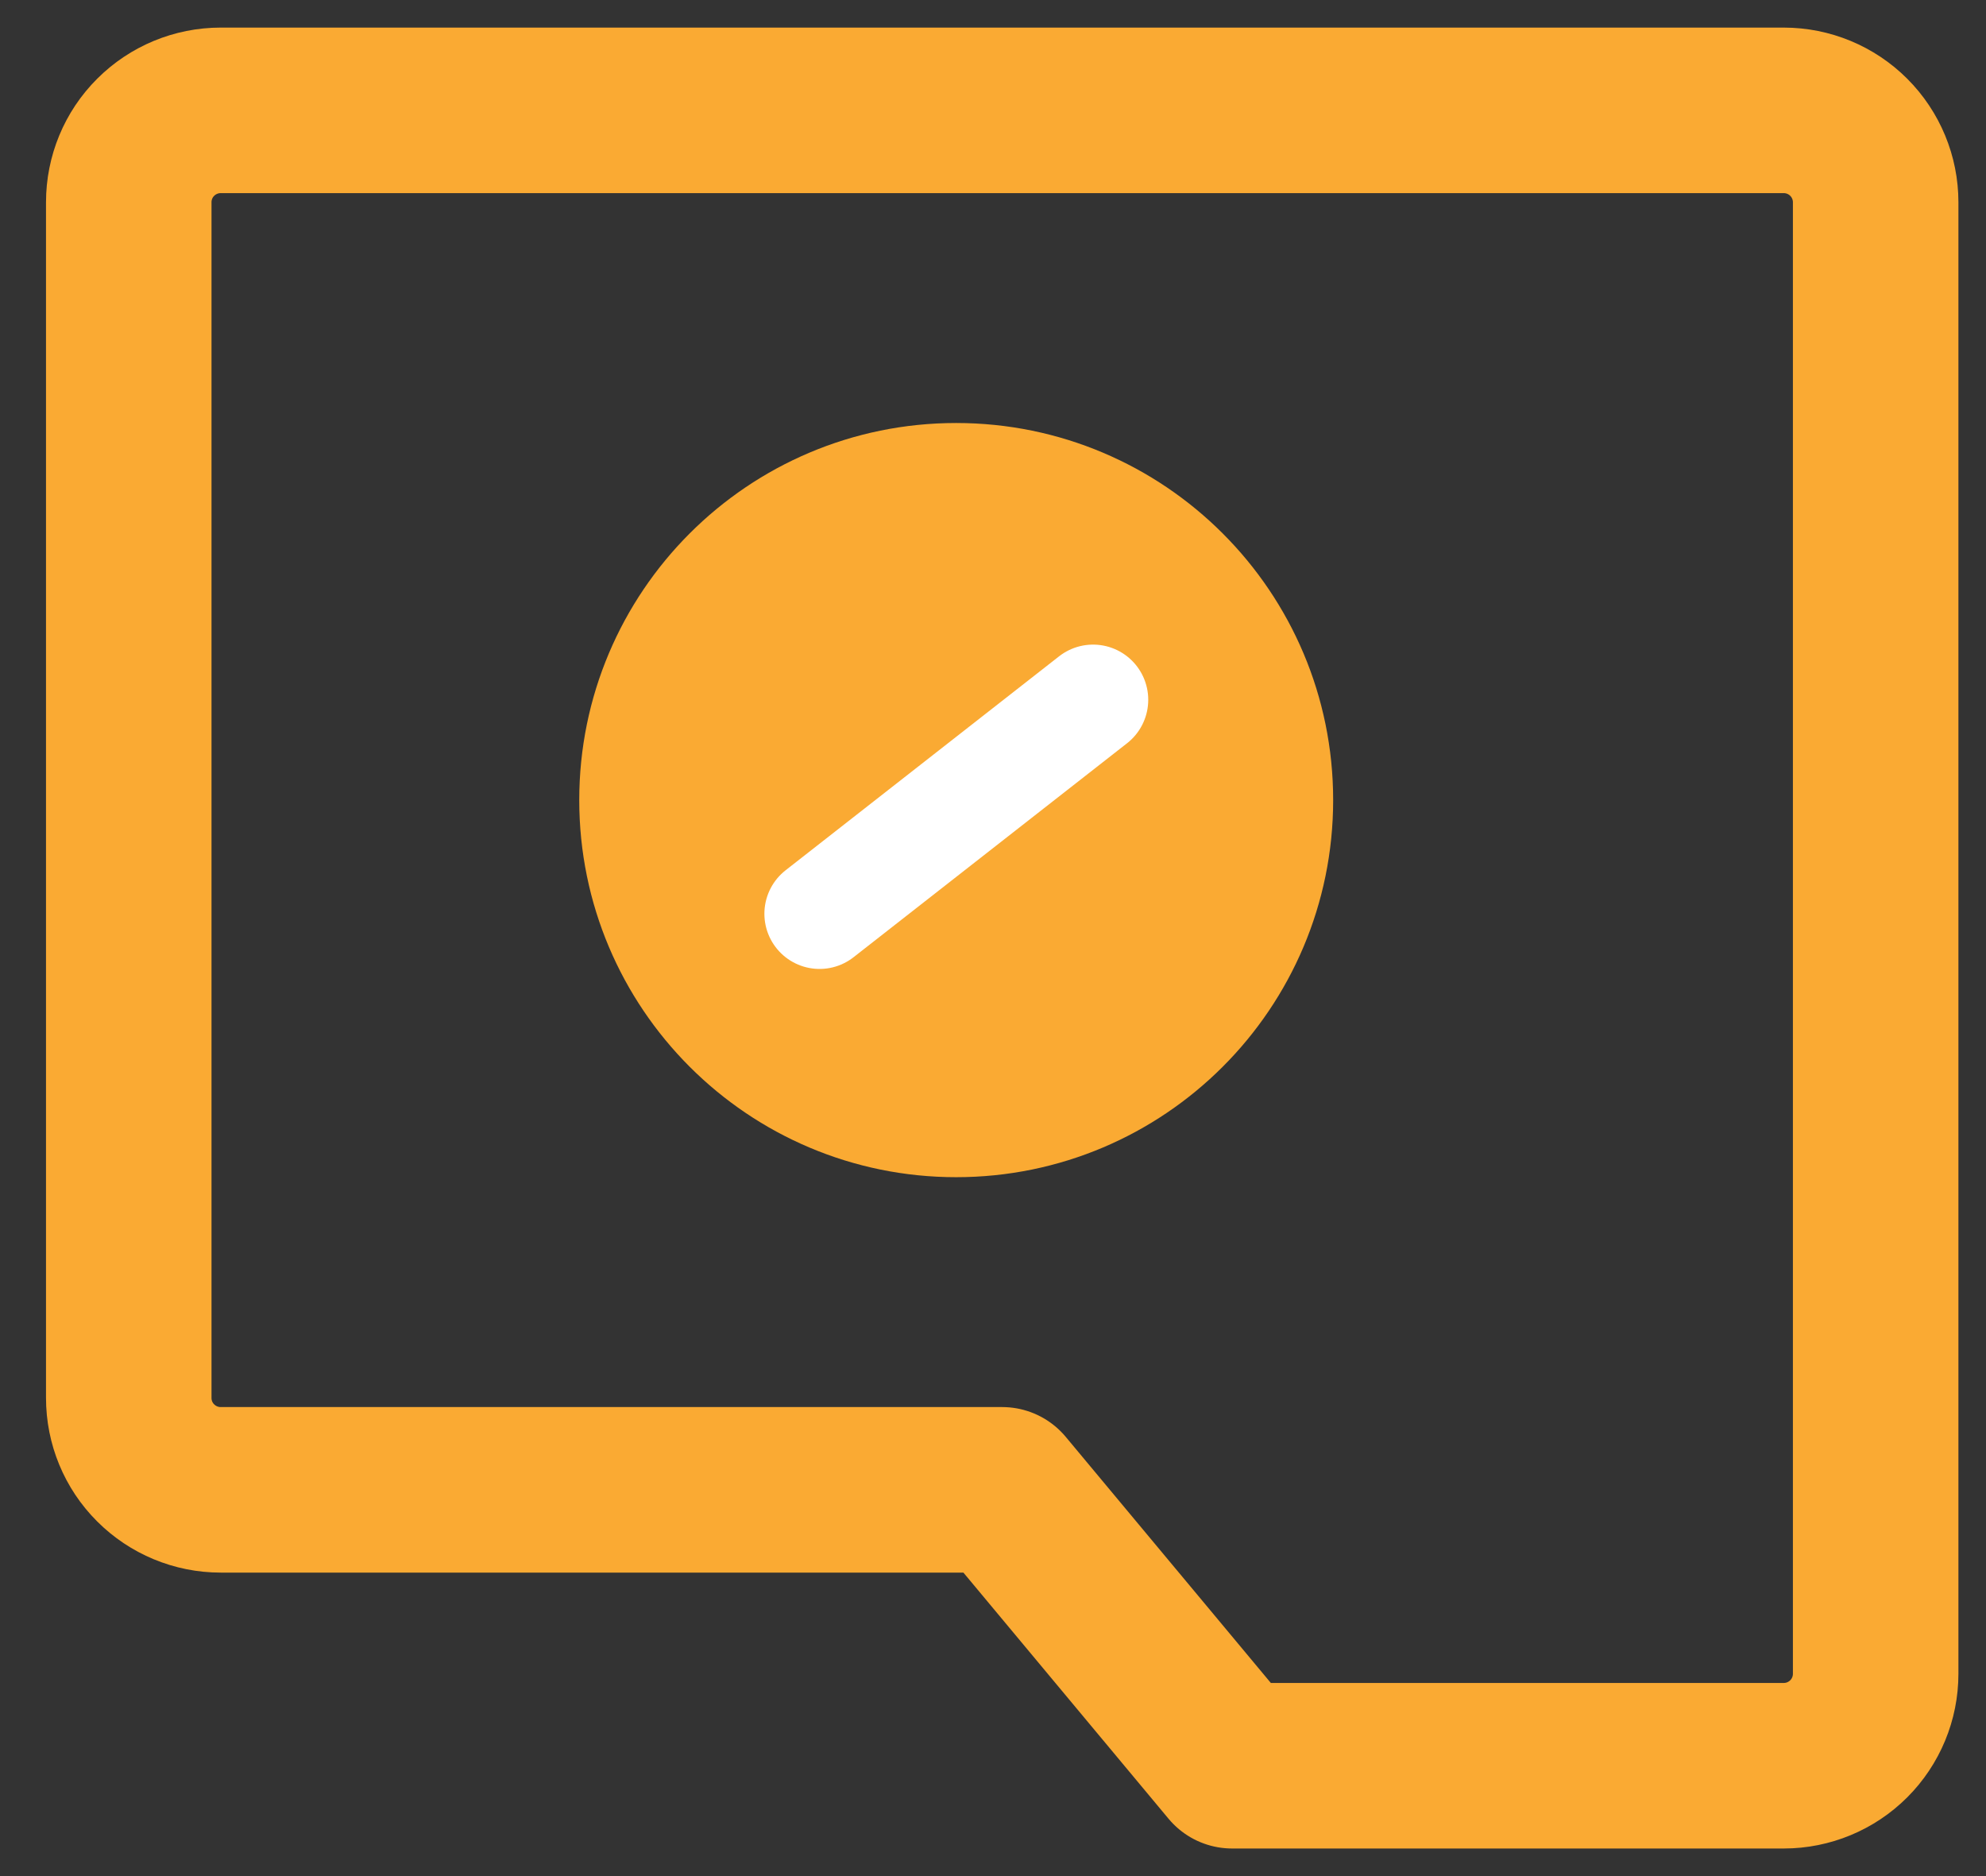 <svg width="18" height="17" viewBox="0 0 18 17" fill="none" xmlns="http://www.w3.org/2000/svg">
<rect x="0" y="0" width="18" height="17" fill="#333333" stroke="none"/>
<path d="M17 15.167C17 15.388 16.912 15.6 16.756 15.756C16.6 15.912 16.388 16 16.167 16H11.167L9.083 13.5L2 13.5C1.779 13.5 1.567 13.412 1.411 13.256C1.254 13.1 1.167 12.888 1.167 12.667L1.167 1.833C1.167 1.612 1.254 1.4 1.411 1.244C1.567 1.088 1.779 1 2 1L16.167 1C16.388 1 16.6 1.088 16.756 1.244C16.912 1.4 17 1.612 17 1.833V15.167Z" stroke="#FAAA33" stroke-width="1.5" stroke-linejoin="round"/>
<path d="M8.666 4.333C7.056 4.333 5.75 5.639 5.75 7.25C5.75 8.861 7.056 10.167 8.666 10.167C10.277 10.167 11.583 8.861 11.583 7.25C11.583 5.639 10.277 4.333 8.666 4.333Z" fill="#FAAA33" stroke="#FAAA33"/>
<path d="M7.428 8.28L9.907 6.341" stroke="white" stroke-linecap="round" stroke-linejoin="round"/>
</svg>

